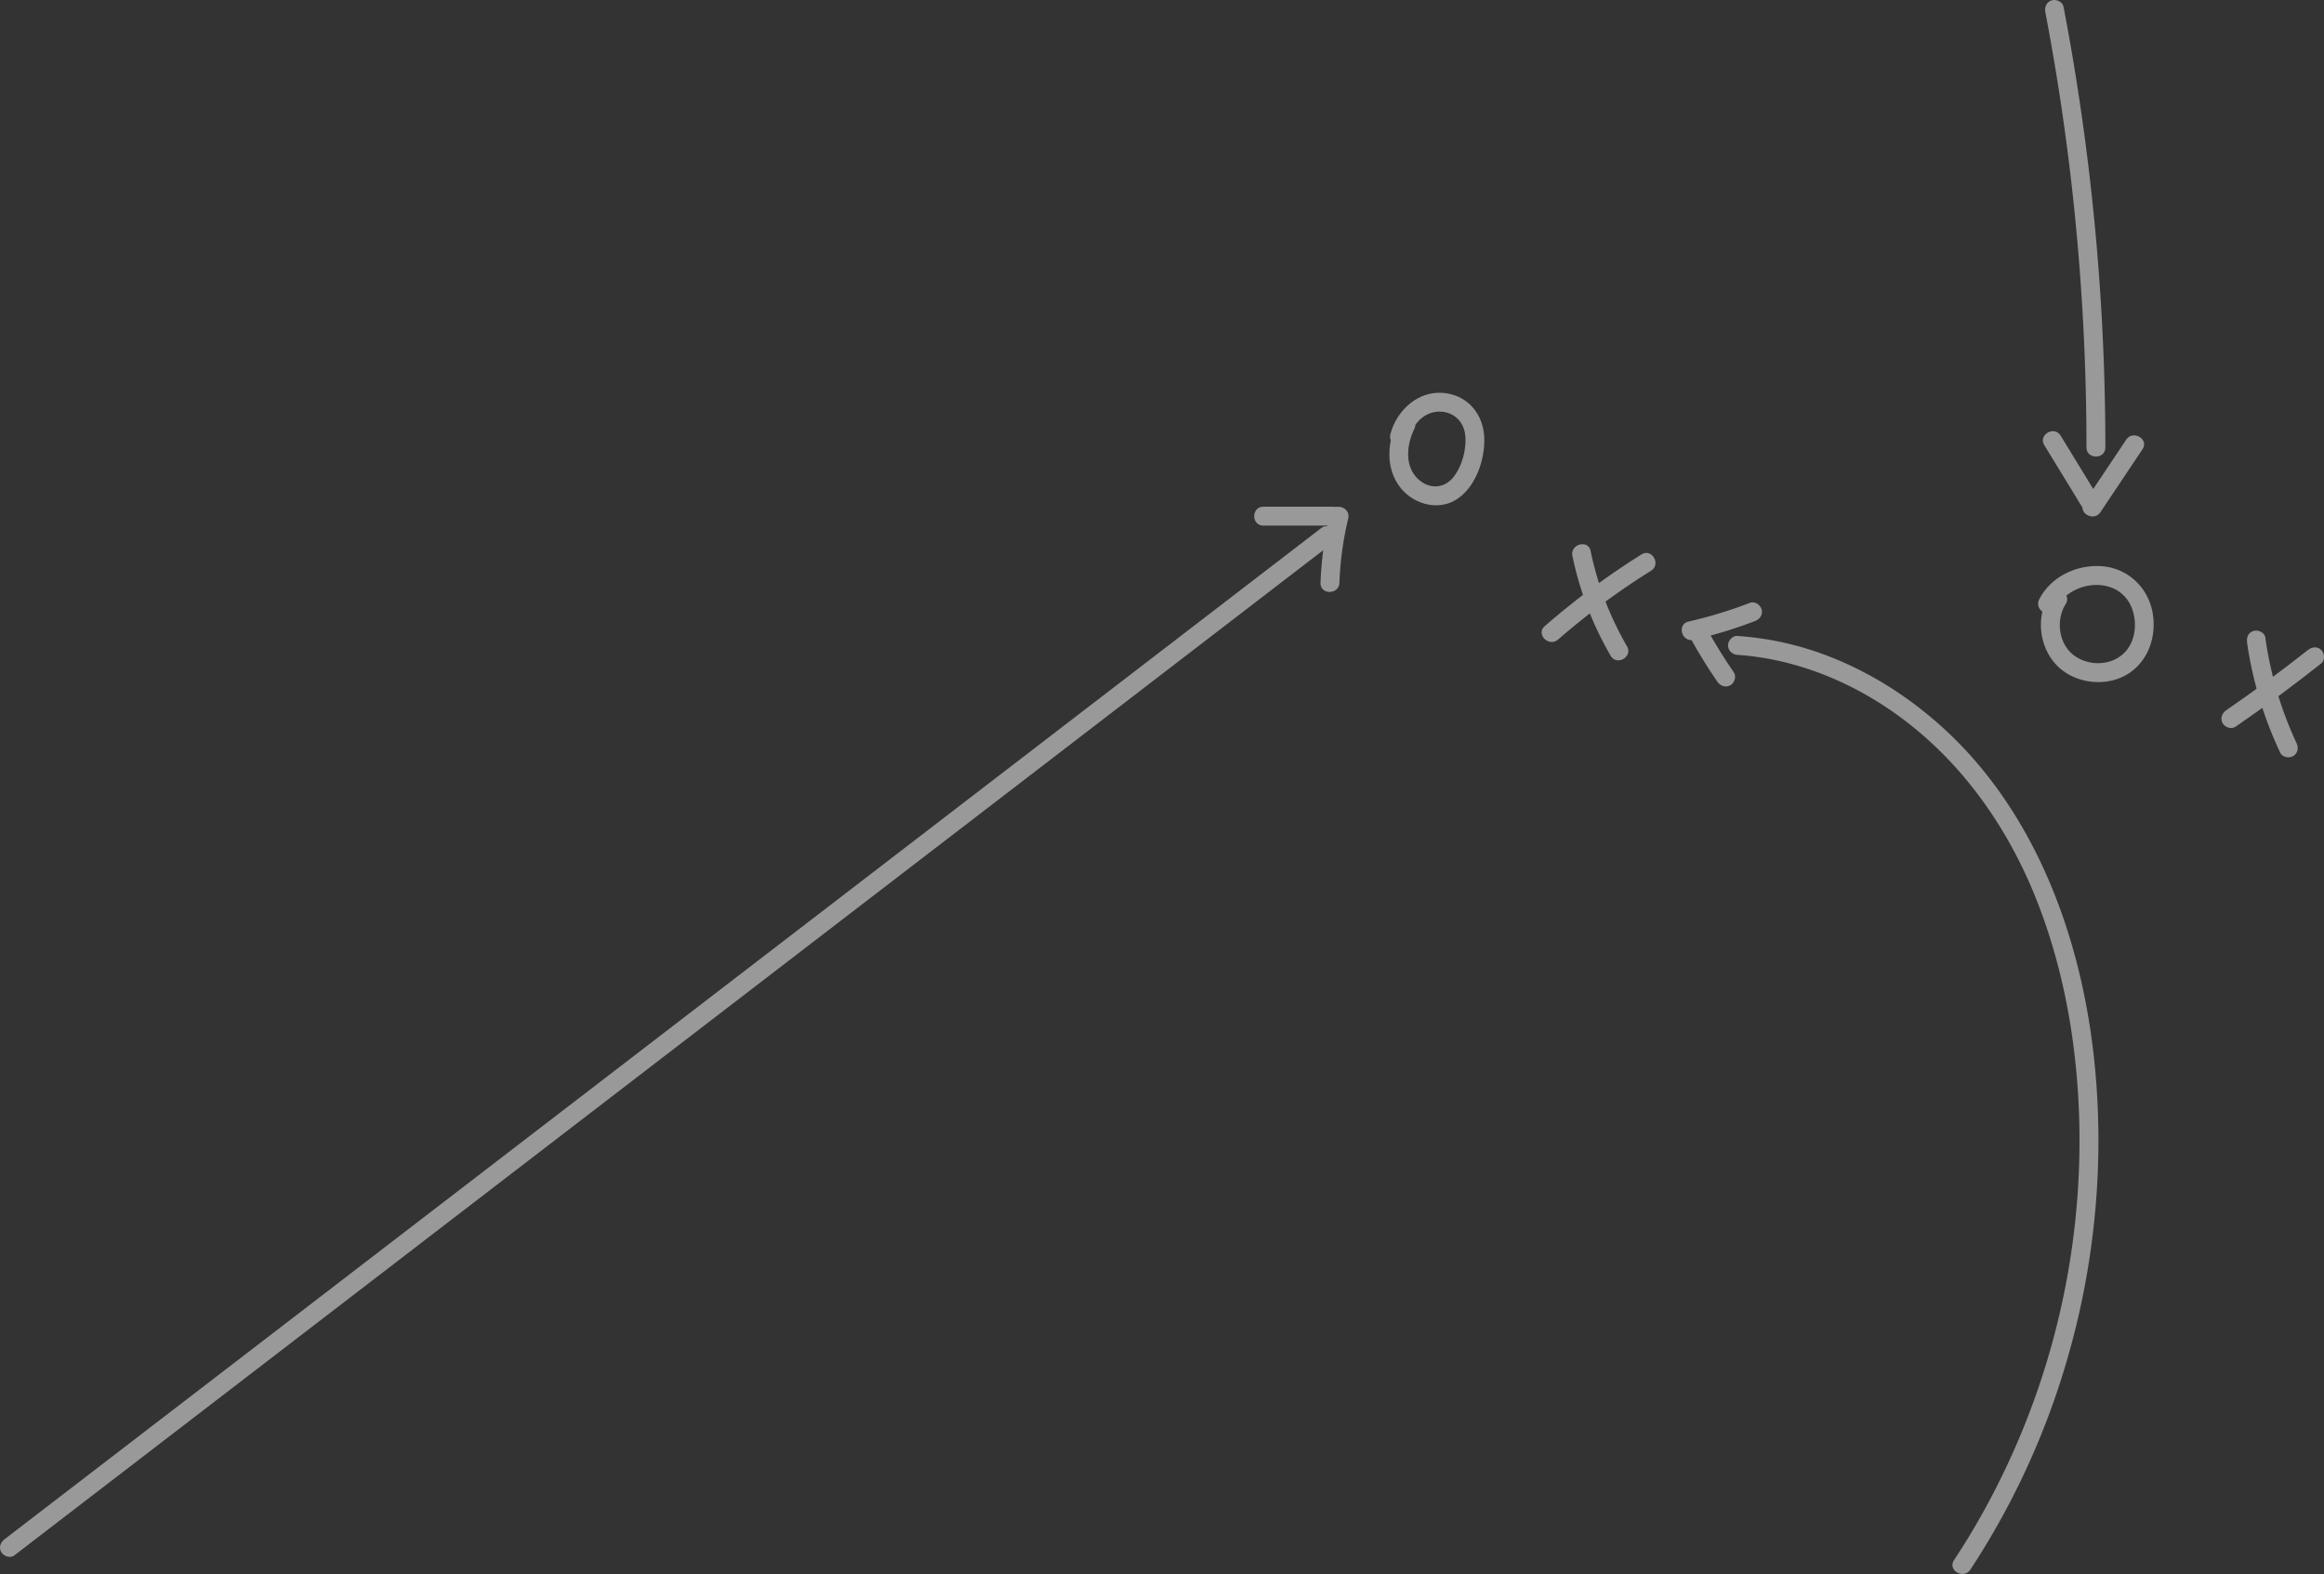 <svg xmlns="http://www.w3.org/2000/svg" viewBox="0 0 2374.71 1608.14"><rect x="0" y="0" width="2374.71" height="1608.14" fill="#333333" stroke="none"/><defs><style>.cls-1{isolation:isolate}.cls-2{opacity:.5;mix-blend-mode:screen}.cls-3{fill:#fff}</style></defs><title>playlines</title><g class="cls-1"><g id="Layer_2" data-name="Layer 2"><g class="cls-2" id="Layer_1-2" data-name="Layer 1"><path class="cls-3" d="M1428.56 428.36c-11 22.28-13.64 50.28 3 70.59 14.23 17.38 40.49 23.62 59.19 9.67 17.71-13.22 26.35-38.84 25.93-60.36-.48-24.29-16.09-43.94-40.71-46.71-26.46-3-48.83 17.49-55.23 42-3.13 12 15.48 17.16 18.61 5.13 3.54-13.6 14-26.69 28.88-28s27 8.23 28.86 23.07c1.86 14.57-3 33-12.45 44.32s-24.23 11.65-35.11 1.86c-14.7-13.23-12.3-35.6-4.31-51.81 5.47-11.1-11.17-20.9-16.67-9.74zm-77.93 110.73l-262.35 201.46-263.42 202.28-262.35 201.46-262.35 201.46L36.74 1548l-32 24.57c-4.17 3.2-6.27 8.27-3.46 13.21 2.33 4.09 9.08 6.63 13.21 3.46l262.35-201.44 263.42-202.28 262.35-201.45L1065 782.61l263.42-202.28 32-24.57c4.17-3.2 6.27-8.27 3.46-13.21-2.33-4.09-9.08-6.63-13.21-3.46zM1290.9 537h71.35c12.42 0 12.44-19.3 0-19.3h-71.35c-12.42 0-12.44 19.3 0 19.3z"/><path class="cls-3" d="M1359 524.66a360.69 360.69 0 0 0-9.67 70.78c-.45 12.42 18.85 12.41 19.3 0a333.58 333.58 0 0 1 9-65.64c2.89-12.07-15.72-17.23-18.61-5.13zM1606.72 568a341 341 0 0 0 39.09 102c6.24 10.74 22.93 1 16.67-9.74a324.26 324.26 0 0 1-37.15-97.31c-2.52-12.16-21.13-7-18.61 5.13z"/><path class="cls-3" d="M1677.3 566.47a786.68 786.68 0 0 0-98.89 73.29c-9.39 8.17 4.31 21.77 13.65 13.65a754.57 754.57 0 0 1 95-70.27c10.51-6.57.83-23.28-9.74-16.67zm98.17 102.61c67.72 4.69 132.28 34.23 184 77.5 55.63 46.5 96.36 108.21 122.57 175.5 27.32 70.14 40.27 145.5 42.52 220.57a781.89 781.89 0 0 1-113.24 428.27q-7.12 11.66-14.66 23.06c-6.86 10.4 9.85 20.08 16.67 9.74a791.37 791.37 0 0 0 97.26-209 802.15 802.15 0 0 0 33.62-228.18c.08-77.23-10.7-155.49-35.88-228.66-24.55-71.35-63.34-138.55-118.73-190.39-51.51-48.21-116.6-83.91-186.81-94.66-9.07-1.39-18.19-2.43-27.35-3.07-5.21-.36-9.65 4.69-9.65 9.65 0 5.52 4.43 9.29 9.65 9.65z"/><path class="cls-3" d="M1727.88 653q12.44 22.48 27.06 43.63c3 4.28 8.46 6.24 13.21 3.46 4.24-2.48 6.44-8.9 3.46-13.21q-14.61-21.13-27.06-43.63c-6-10.87-22.69-1.15-16.67 9.74z"/><path class="cls-3" d="M1730.48 653.68a464.69 464.69 0 0 0 62.85-19.17c4.86-1.87 8.22-6.49 6.74-11.87-1.28-4.65-7-8.62-11.87-6.74a464.69 464.69 0 0 1-62.85 19.17c-12.1 2.78-7 21.39 5.13 18.61zm363.61-46.28c-14 22.47-10.74 53.93 8 72.8s51.74 22.36 73.92 7.28c20.39-13.87 28-39.5 23.27-63S2175.88 582.5 2152 579c-26.69-3.86-55.71 8.79-68.26 33.3-5.65 11 11 20.82 16.67 9.74 15.22-29.72 64.21-34.71 77.7-1.33 5.85 14.47 4.44 33.23-6.3 45.05-12.65 13.93-34.88 15.28-50.39 5.38-17.7-11.3-21.38-36.85-10.65-54 6.6-10.57-10.1-20.27-16.67-9.74zm-4.17-595.22A2359.93 2359.93 0 0 1 2130 359.27q2 48.89 2 97.83c0 12.42 19.3 12.44 19.3 0a2395 2395 0 0 0-26-351.65q-7.32-49.37-16.72-98.4c-1-5.12-7.14-8-11.87-6.74-5.36 1.47-7.72 6.74-6.74 11.87zm-.98 442.68l38 62.18c6.47 10.58 23.17.9 16.67-9.74l-38-62.18c-6.47-10.58-23.17-.9-16.67 9.74z"/><path class="cls-3" d="M2172.6 449.22l-43 64.32c-6.92 10.36 9.79 20 16.67 9.74l43-64.32c6.92-10.36-9.79-20-16.67-9.74zm123.49 207.24A393.71 393.71 0 0 0 2330 769c2.22 4.72 9 5.93 13.21 3.46 4.83-2.83 5.69-8.47 3.46-13.21a377.81 377.81 0 0 1-31.93-107.92c-.73-5.17-7.31-8-11.87-6.74-5.56 1.53-7.47 6.69-6.74 11.87z"/><path class="cls-3" d="M2358.25 664.13q-40.77 32.22-83.63 61.65c-4.29 3-6.23 8.47-3.46 13.21 2.49 4.25 8.89 6.43 13.21 3.46q44.85-30.85 87.54-64.67c4.09-3.24 3.38-10.27 0-13.65-4-4-9.55-3.24-13.65 0z"/></g></g></g></svg>